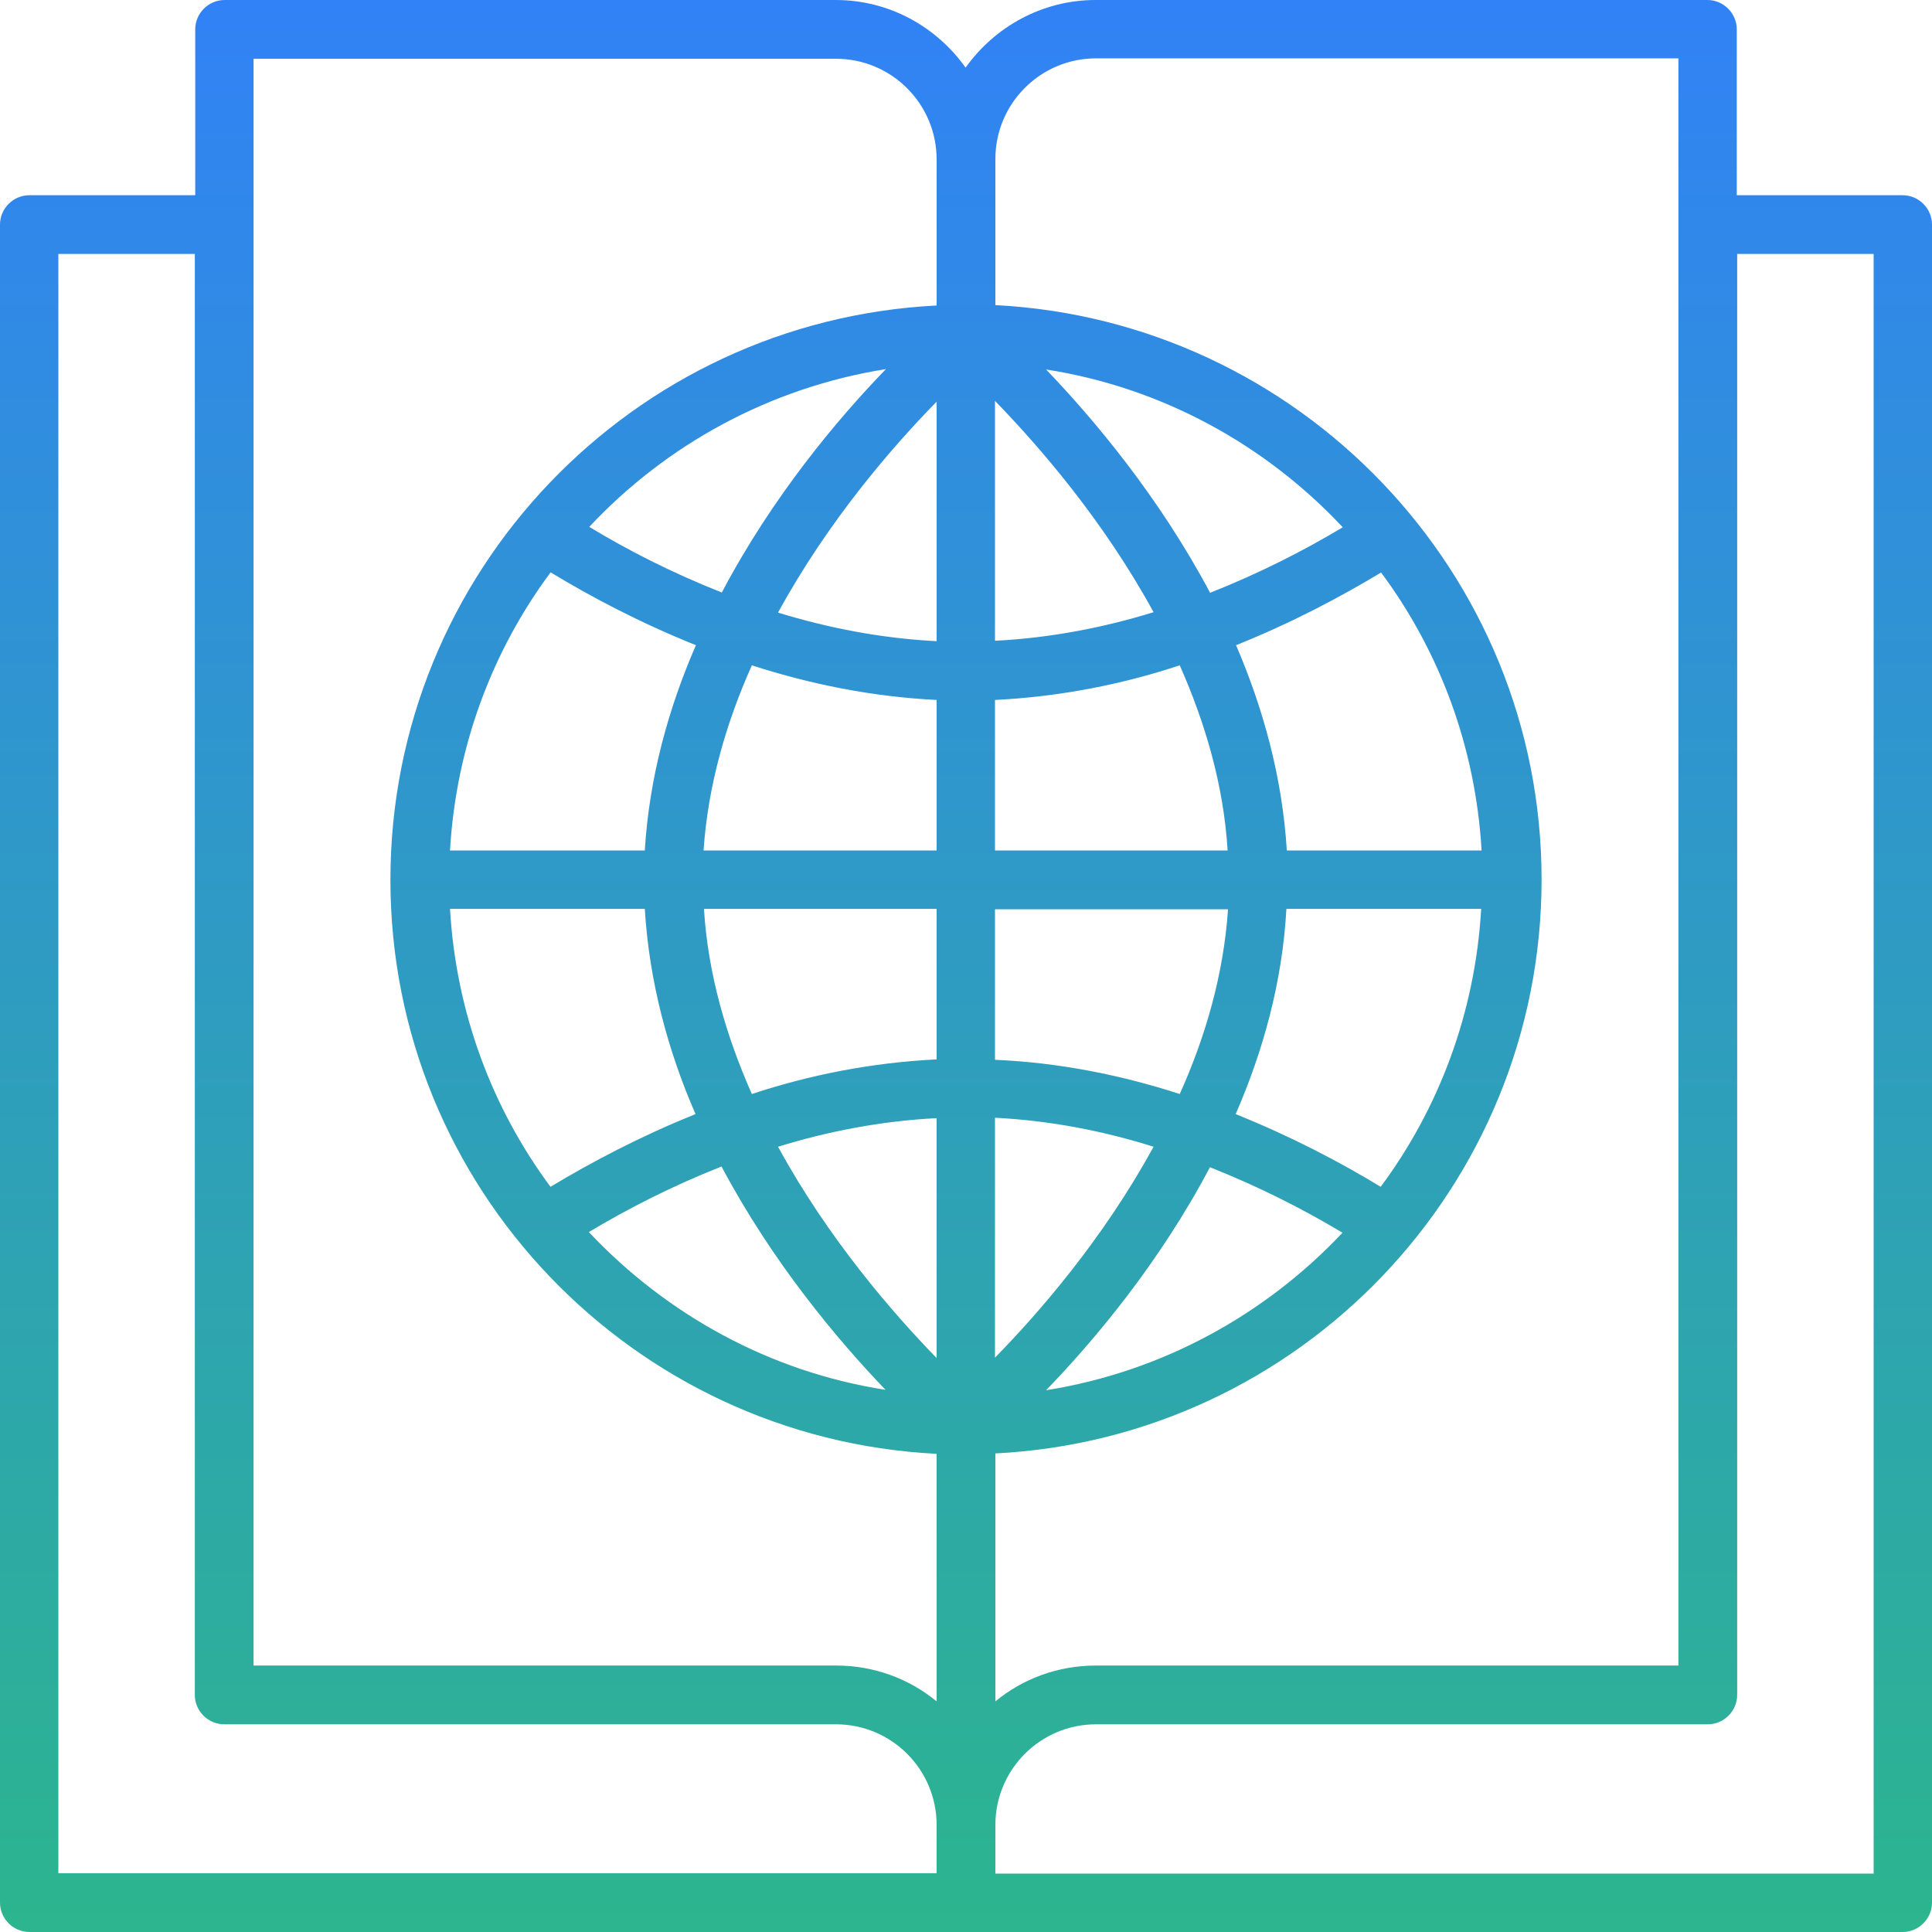 <svg width="62" height="62" viewBox="0 0 62 62" fill="none" xmlns="http://www.w3.org/2000/svg">
<g clip-path="url(#clip0_30_291)">
<path d="M61.057 6.265H55.735V0.943C55.735 0.426 55.309 0 54.792 0H35.159C33.441 0 31.917 0.865 30.987 2.17C30.057 0.865 28.546 0 26.815 0H7.207C6.691 0 6.265 0.426 6.265 0.943V6.265H0.943C0.426 6.265 0 6.691 0 7.207V61.057C0 61.574 0.426 62 0.943 62H61.057C61.574 62 62 61.574 62 61.057V7.207C62 6.691 61.574 6.265 61.057 6.265ZM31.943 5.102C31.943 3.32 33.39 1.873 35.172 1.873H53.862V53.449H35.172C33.945 53.449 32.821 53.875 31.943 54.599V46.642C41.695 46.151 49.471 38.091 49.471 28.223C49.471 18.355 41.682 10.295 31.943 9.791V5.102V5.102ZM17.67 38.091C15.797 35.572 14.635 32.498 14.441 29.166H20.692C20.835 31.517 21.442 33.738 22.32 35.753C20.55 36.464 18.988 37.29 17.657 38.091H17.67ZM23.16 37.445C24.8 40.532 26.905 43.025 28.417 44.601C24.684 44.02 21.377 42.173 18.897 39.538C20.124 38.802 21.558 38.065 23.16 37.432V37.445ZM44.317 18.367C46.19 20.886 47.352 23.96 47.546 27.293H41.295C41.153 24.942 40.532 22.72 39.667 20.705C41.437 19.995 43 19.168 44.33 18.367H44.317ZM38.828 19.013C37.187 15.926 35.082 13.433 33.57 11.857C37.303 12.439 40.623 14.286 43.09 16.921C41.863 17.657 40.429 18.393 38.828 19.026V19.013ZM44.317 38.091C43 37.29 41.424 36.464 39.654 35.753C40.532 33.738 41.153 31.517 41.282 29.166H47.533C47.34 32.498 46.177 35.572 44.304 38.091H44.317ZM43.09 39.551C40.61 42.186 37.303 44.02 33.57 44.614C35.095 43.038 37.2 40.545 38.828 37.458C40.429 38.091 41.863 38.828 43.09 39.564V39.551ZM37.859 35.108C36.025 34.513 34.023 34.1 31.93 34.01V29.179H39.409C39.267 31.271 38.685 33.273 37.859 35.108ZM39.409 27.293H31.93V22.462C34.023 22.359 36.025 21.958 37.859 21.351C38.672 23.185 39.267 25.188 39.396 27.293H39.409ZM30.057 27.293H22.578C22.72 25.2 23.302 23.198 24.128 21.351C25.962 21.945 27.965 22.359 30.057 22.462V27.293ZM30.057 20.576C28.275 20.486 26.57 20.15 24.968 19.659C26.582 16.701 28.662 14.312 30.057 12.891V20.589V20.576ZM23.16 19.013C21.558 18.38 20.124 17.644 18.91 16.908C21.377 14.273 24.697 12.439 28.43 11.845C26.905 13.42 24.8 15.913 23.172 19L23.16 19.013ZM17.67 18.367C18.988 19.168 20.563 19.995 22.333 20.705C21.455 22.72 20.835 24.942 20.692 27.293H14.441C14.635 23.96 15.797 20.886 17.67 18.367ZM22.578 29.166H30.057V33.997C27.965 34.1 25.962 34.5 24.128 35.108C23.315 33.273 22.72 31.271 22.591 29.166H22.578ZM37.019 36.8C35.405 39.758 33.325 42.147 31.93 43.568V35.87C33.712 35.96 35.417 36.296 37.019 36.8ZM37.019 19.646C35.43 20.137 33.712 20.473 31.93 20.563V12.865C33.325 14.299 35.405 16.688 37.019 19.646V19.646ZM30.057 60.114H1.873V8.15H6.252V54.392C6.252 54.909 6.678 55.335 7.195 55.335H26.828C28.61 55.335 30.057 56.782 30.057 58.564V60.127V60.114ZM30.057 54.599C29.179 53.875 28.055 53.449 26.828 53.449H8.137V1.886H26.828C28.61 1.886 30.057 3.333 30.057 5.115V9.804C20.305 10.295 12.529 18.355 12.529 28.236C12.529 38.117 20.318 46.164 30.057 46.655V54.612V54.599ZM24.968 36.8C26.557 36.309 28.275 35.973 30.057 35.883V43.581C28.662 42.147 26.582 39.758 24.968 36.8ZM60.114 60.127H31.943V58.564C31.943 56.782 33.39 55.335 35.172 55.335H54.805C55.322 55.335 55.748 54.909 55.748 54.392V8.15H60.127V60.127H60.114Z" fill="url(#paint0_linear_30_291)"/>
</g>
<defs>
<linearGradient id="paint0_linear_30_291" x1="31" y1="0" x2="31" y2="62" gradientUnits="userSpaceOnUse">
<stop stop-color="#3182F6"/>
<stop offset="1" stop-color="#2CB58E"/>
</linearGradient>
<clipPath id="clip0_30_291">
<rect width="62" height="62" fill="white"/>
</clipPath>
</defs>
</svg>
